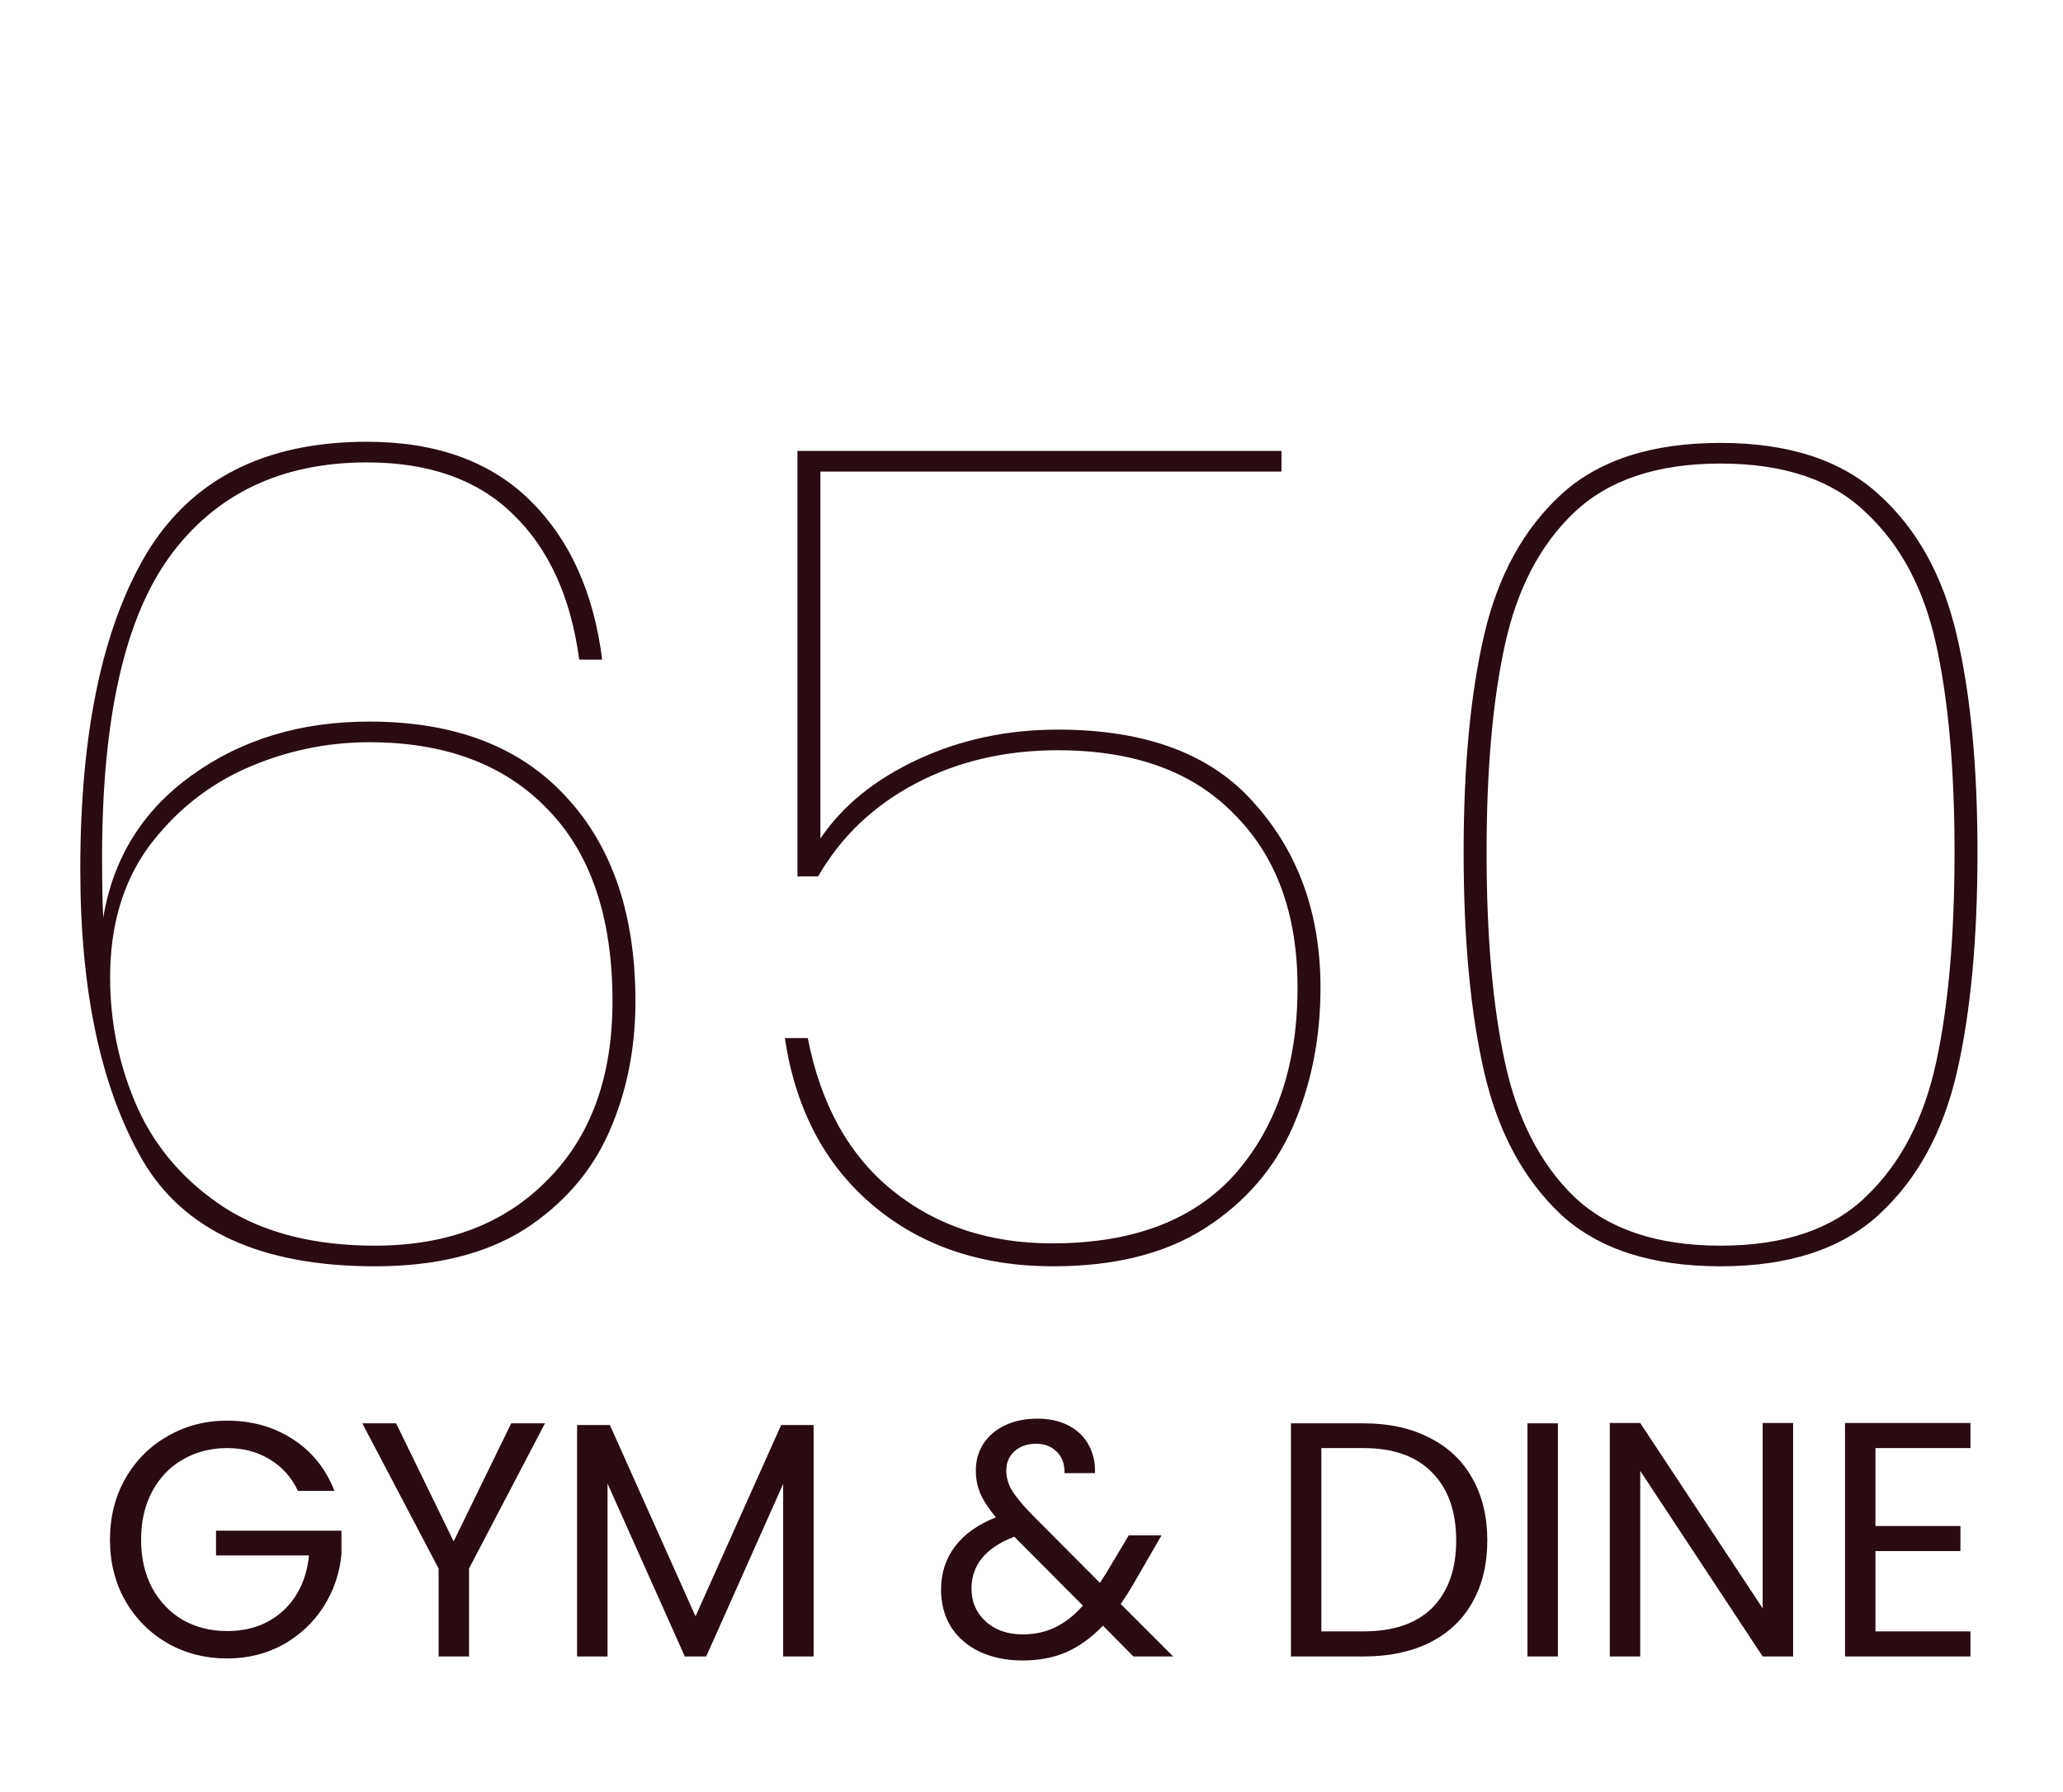 <svg width="259" height="225" viewBox="0 0 259 225" fill="none" xmlns="http://www.w3.org/2000/svg">
<path d="M72.72 82.832C71.664 74.96 68.88 68.864 64.368 64.544C59.952 60.224 53.856 58.064 46.08 58.064C35.328 58.064 27.072 62 21.312 69.872C15.648 77.648 12.816 90.224 12.816 107.6C12.816 110.96 12.864 113.504 12.96 115.232C14.208 107.744 17.904 101.792 24.048 97.376C30.288 92.864 37.728 90.608 46.368 90.608C57.024 90.608 65.232 93.728 70.992 99.968C76.848 106.208 79.776 114.8 79.776 125.744C79.776 131.696 78.672 137.168 76.464 142.16C74.256 147.152 70.704 151.232 65.808 154.4C60.912 157.472 54.672 159.008 47.088 159.008C32.784 159.008 23.04 154.544 17.856 145.616C12.672 136.592 10.08 124.448 10.08 109.184C10.08 92 12.864 78.752 18.432 69.44C24.096 60.128 33.312 55.472 46.08 55.472C54.72 55.472 61.536 57.92 66.528 62.816C71.52 67.712 74.544 74.384 75.6 82.832H72.72ZM46.368 93.2C40.992 93.2 35.808 94.304 30.816 96.512C25.92 98.72 21.84 102.032 18.576 106.448C15.408 110.864 13.824 116.288 13.824 122.72C13.824 128.48 14.976 133.952 17.28 139.136C19.584 144.224 23.232 148.4 28.224 151.664C33.216 154.832 39.504 156.416 47.088 156.416C56.112 156.416 63.312 153.68 68.688 148.208C74.16 142.736 76.896 135.248 76.896 125.744C76.896 115.184 74.16 107.12 68.688 101.552C63.312 95.984 55.872 93.2 46.368 93.2ZM160.885 59.216H102.997V105.296C105.781 101.168 109.861 97.856 115.237 95.36C120.613 92.864 126.469 91.616 132.805 91.616C143.941 91.616 152.197 94.736 157.573 100.976C163.045 107.12 165.781 114.8 165.781 124.016C165.781 130.352 164.629 136.16 162.325 141.44C160.021 146.72 156.325 150.992 151.237 154.256C146.245 157.424 139.909 159.008 132.229 159.008C123.205 159.008 115.669 156.464 109.621 151.376C103.573 146.288 99.877 139.28 98.533 130.352H101.413C103.045 138.704 106.597 145.088 112.069 149.504C117.541 153.92 124.213 156.128 132.085 156.128C142.261 156.128 149.941 153.2 155.125 147.344C160.309 141.392 162.901 133.616 162.901 124.016C162.901 114.8 160.261 107.552 154.981 102.272C149.797 96.896 142.405 94.208 132.805 94.208C126.181 94.208 120.229 95.6 114.949 98.384C109.669 101.168 105.589 105.056 102.709 110.048H100.117V56.624H160.885V59.216ZM183.752 107.024C183.752 96.176 184.616 87.056 186.344 79.664C188.072 72.272 191.288 66.416 195.992 62.096C200.696 57.776 207.368 55.616 216.008 55.616C224.552 55.616 231.176 57.776 235.88 62.096C240.68 66.416 243.944 72.32 245.672 79.808C247.4 87.2 248.264 96.272 248.264 107.024C248.264 117.968 247.4 127.184 245.672 134.672C243.944 142.16 240.68 148.112 235.88 152.528C231.176 156.848 224.552 159.008 216.008 159.008C207.368 159.008 200.696 156.848 195.992 152.528C191.288 148.112 188.072 142.16 186.344 134.672C184.616 127.184 183.752 117.968 183.752 107.024ZM245.384 107.024C245.384 96.656 244.616 87.968 243.08 80.96C241.544 73.952 238.616 68.432 234.296 64.4C230.072 60.272 223.976 58.208 216.008 58.208C208.04 58.208 201.896 60.272 197.576 64.4C193.352 68.432 190.472 73.952 188.936 80.96C187.4 87.968 186.632 96.656 186.632 107.024C186.632 117.488 187.4 126.272 188.936 133.376C190.472 140.48 193.352 146.096 197.576 150.224C201.896 154.352 208.04 156.416 216.008 156.416C223.976 156.416 230.072 154.352 234.296 150.224C238.616 146.096 241.544 140.48 243.08 133.376C244.616 126.272 245.384 117.488 245.384 107.024Z" fill="#290B12"/>
<path d="M37.41 187.21C36.598 185.502 35.422 184.186 33.882 183.262C32.342 182.31 30.55 181.834 28.506 181.834C26.462 181.834 24.614 182.31 22.962 183.262C21.338 184.186 20.05 185.53 19.098 187.294C18.174 189.03 17.712 191.046 17.712 193.342C17.712 195.638 18.174 197.654 19.098 199.39C20.05 201.126 21.338 202.47 22.962 203.422C24.614 204.346 26.462 204.808 28.506 204.808C31.362 204.808 33.714 203.954 35.562 202.246C37.41 200.538 38.488 198.228 38.796 195.316H27.12V192.208H42.87V195.148C42.646 197.556 41.89 199.768 40.602 201.784C39.314 203.772 37.62 205.354 35.52 206.53C33.42 207.678 31.082 208.252 28.506 208.252C25.79 208.252 23.312 207.622 21.072 206.362C18.832 205.074 17.054 203.296 15.738 201.028C14.45 198.76 13.806 196.198 13.806 193.342C13.806 190.486 14.45 187.924 15.738 185.656C17.054 183.36 18.832 181.582 21.072 180.322C23.312 179.034 25.79 178.39 28.506 178.39C31.614 178.39 34.358 179.16 36.738 180.7C39.146 182.24 40.896 184.41 41.988 187.21H37.41ZM68.419 178.726L58.886 196.954V208H55.063V196.954L45.487 178.726H49.73L56.953 193.552L64.177 178.726H68.419ZM102.145 178.936V208H98.323V186.328L88.663 208H85.975L76.273 186.286V208H72.451V178.936H76.567L87.319 202.96L98.071 178.936H102.145ZM142.294 208L138.472 204.136C137.044 205.62 135.518 206.726 133.894 207.454C132.27 208.154 130.436 208.504 128.392 208.504C126.376 208.504 124.584 208.14 123.016 207.412C121.476 206.684 120.272 205.648 119.404 204.304C118.564 202.96 118.144 201.392 118.144 199.6C118.144 197.556 118.718 195.764 119.866 194.224C121.042 192.656 122.764 191.424 125.032 190.528C124.136 189.464 123.492 188.484 123.1 187.588C122.708 186.692 122.512 185.712 122.512 184.648C122.512 183.416 122.82 182.31 123.436 181.33C124.08 180.322 124.99 179.538 126.166 178.978C127.342 178.418 128.7 178.138 130.24 178.138C131.752 178.138 133.068 178.432 134.188 179.02C135.308 179.608 136.148 180.434 136.708 181.498C137.268 182.534 137.52 183.696 137.464 184.984H133.642C133.67 183.836 133.348 182.94 132.676 182.296C132.004 181.624 131.136 181.288 130.072 181.288C128.952 181.288 128.042 181.61 127.342 182.254C126.67 182.87 126.334 183.668 126.334 184.648C126.334 185.488 126.558 186.3 127.006 187.084C127.482 187.868 128.266 188.834 129.358 189.982L138.094 198.76L138.85 197.584L141.706 192.796H145.822L142.378 198.76C141.902 199.6 141.342 200.482 140.698 201.406L147.292 208H142.294ZM128.392 205.228C129.904 205.228 131.262 204.934 132.466 204.346C133.698 203.758 134.86 202.848 135.952 201.616L127.342 192.964C123.758 194.336 121.966 196.506 121.966 199.474C121.966 201.126 122.554 202.498 123.73 203.59C124.934 204.682 126.488 205.228 128.392 205.228ZM171.184 178.726C174.376 178.726 177.134 179.328 179.458 180.532C181.81 181.708 183.602 183.402 184.834 185.614C186.094 187.826 186.724 190.43 186.724 193.426C186.724 196.422 186.094 199.026 184.834 201.238C183.602 203.422 181.81 205.102 179.458 206.278C177.134 207.426 174.376 208 171.184 208H162.07V178.726H171.184ZM171.184 204.85C174.964 204.85 177.848 203.856 179.836 201.868C181.824 199.852 182.818 197.038 182.818 193.426C182.818 189.786 181.81 186.944 179.794 184.9C177.806 182.856 174.936 181.834 171.184 181.834H165.892V204.85H171.184ZM195.587 178.726V208H191.765V178.726H195.587ZM225.117 208H221.295L205.923 184.69V208H202.101V178.684H205.923L221.295 201.952V178.684H225.117V208ZM235.454 181.834V191.62H246.122V194.77H235.454V204.85H247.382V208H231.632V178.684H247.382V181.834H235.454Z" fill="#290B12"/>
</svg>
